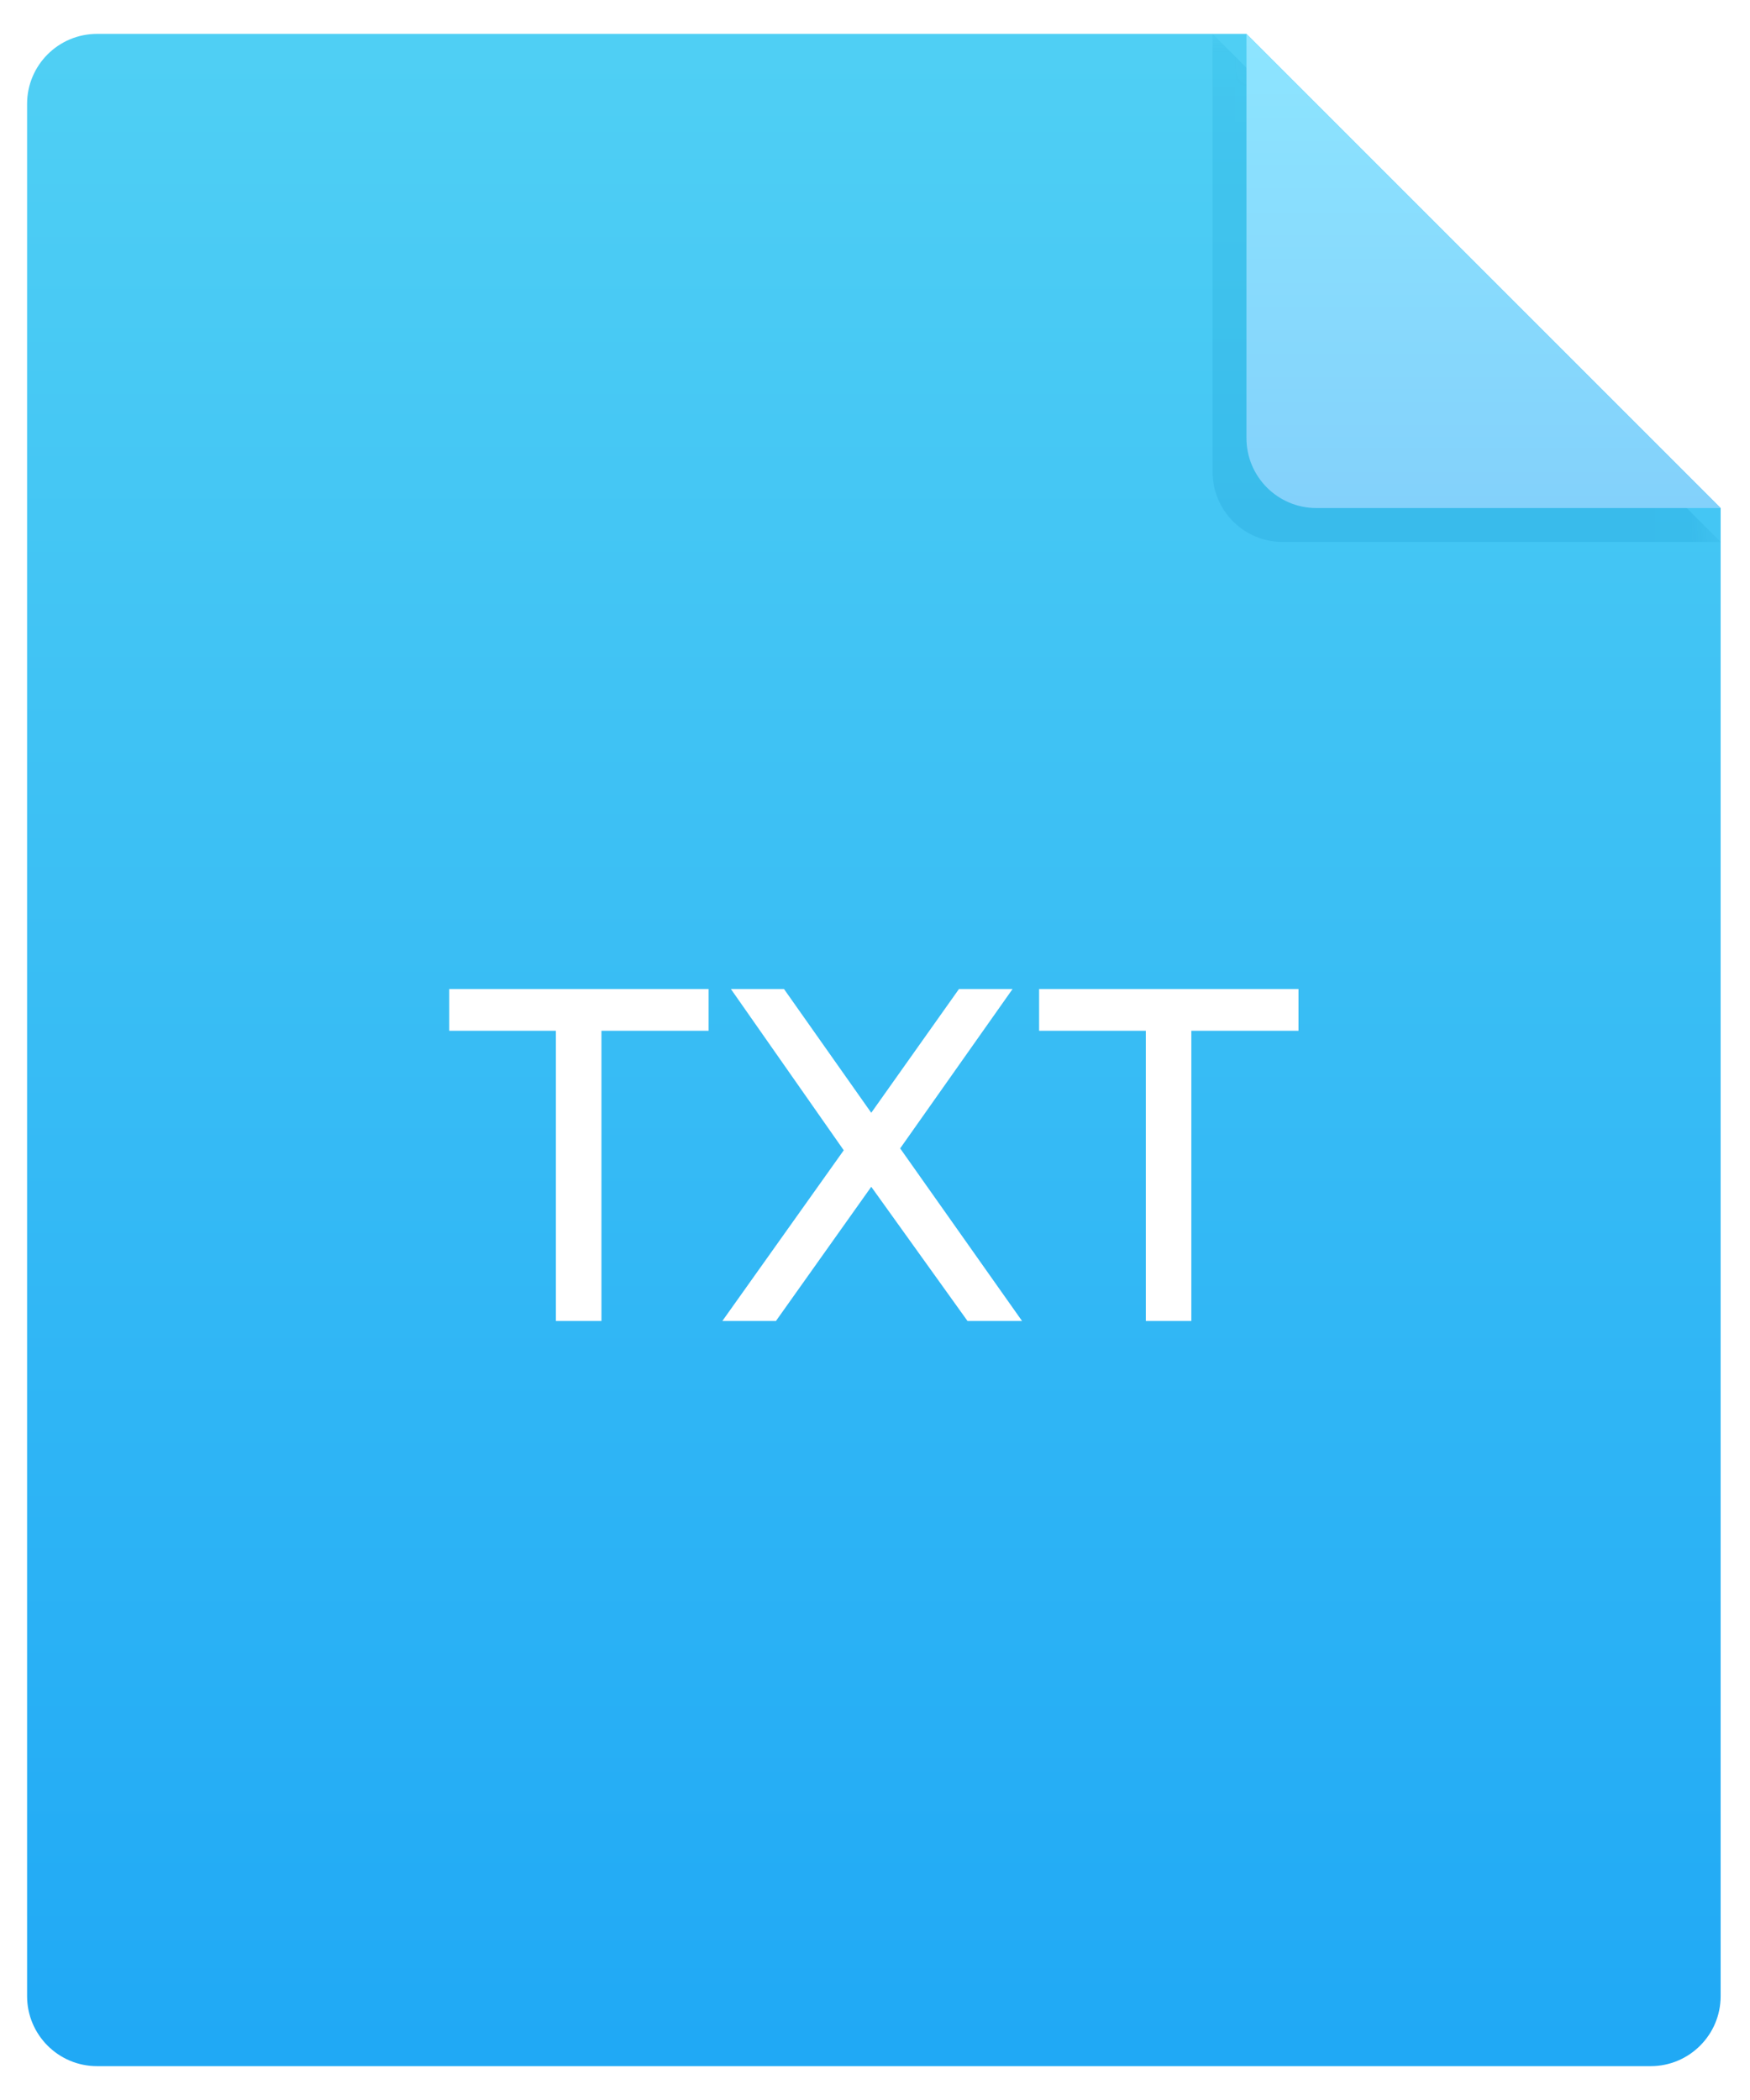 <?xml version="1.0" encoding="UTF-8"?>
<svg width="50px" height="60px" viewBox="0 0 50 60" version="1.1" xmlns="http://www.w3.org/2000/svg" xmlns:xlink="http://www.w3.org/1999/xlink">
    <!-- Generator: Sketch 49 (51002) - http://www.bohemiancoding.com/sketch -->
    <title>file_txt</title>
    <desc>Created with Sketch.</desc>
    <defs>
        <linearGradient x1="50%" y1="0%" x2="50%" y2="100%" id="linearGradient-1">
            <stop stop-color="#4FCFF4" offset="0%"></stop>
            <stop stop-color="#20A9F5" offset="100%"></stop>
        </linearGradient>
        <path d="M34.839,5.32907052e-15 L48.387,13.548 L48.387,56.065 C48.387,57.169 47.492,58.065 46.387,58.065 L2,58.065 C0.895,58.065 1.3527075e-16,57.169 0,56.065 L0,2 C-1.3527075e-16,0.895 0.895,2.02906125e-16 2,0 L34.839,0 Z" id="path-2"></path>
        <linearGradient x1="50%" y1="0%" x2="50%" y2="100%" id="linearGradient-4">
            <stop stop-color="#0AA0D1" offset="0%"></stop>
            <stop stop-color="#0186BC" offset="100%"></stop>
        </linearGradient>
        <filter x="-33.0%" y="-33.0%" width="166.1%" height="166.1%" filterUnits="objectBoundingBox" id="filter-5">
            <feGaussianBlur stdDeviation="1.599" in="SourceGraphic"></feGaussianBlur>
        </filter>
        <linearGradient x1="50%" y1="0%" x2="50%" y2="100%" id="linearGradient-6">
            <stop stop-color="#8DE5FF" offset="0%"></stop>
            <stop stop-color="#83D1FB" offset="100%"></stop>
        </linearGradient>
    </defs>
    <g id="slices" stroke="none" stroke-width="1" fill="none" fill-rule="evenodd">
        <g id="Artboard" transform="translate(-307, -56)">
            <g id="file_txt" transform="translate(302, 56)">
                <rect id="Rectangle-27-Copy-2" fill-opacity="0.01" fill="#182330" opacity="0.011" x="0" y="0" width="60" height="60"></rect>
                <g id="Group-7-Copy-17" transform="translate(5.774, 0.968)">
                    <g id="Rectangle-23-Copy-5">
                        <mask id="mask-3" fill="white">
                            <use xlink:href="#path-2"></use>
                        </mask>
                        <use id="Mask" fill="url(#linearGradient-1)" xlink:href="#path-2"></use>
                        <path d="M33.871,0 L48.387,14.516 L35.871,14.516 C34.766,14.516 33.871,13.621 33.871,12.516 L33.871,0 Z" fill="url(#linearGradient-4)" opacity="0.405" filter="url(#filter-5)" mask="url(#mask-3)"></path>
                    </g>
                    <path d="M34.839,0 L48.387,13.548 L36.839,13.548 C35.734,13.548 34.839,12.653 34.839,11.548 L34.839,0 Z" id="Rectangle-23-Copy-5" fill="url(#linearGradient-6)"></path>
                    <path d="M12.061,27.29 L19.472,27.29 L19.472,28.483 L16.41,28.483 L16.41,36.774 L15.109,36.774 L15.109,28.483 L12.061,28.483 L12.061,27.29 Z M20.109,27.29 L21.626,27.29 L24.119,30.826 L26.625,27.29 L28.156,27.29 L24.945,31.843 L28.427,36.774 L26.869,36.774 L24.119,32.94 L21.396,36.774 L19.865,36.774 L23.333,31.897 L20.109,27.29 Z M28.915,27.29 L36.326,27.29 L36.326,28.483 L33.264,28.483 L33.264,36.774 L31.964,36.774 L31.964,28.483 L28.915,28.483 L28.915,27.29 Z" id="TXT" fill="#FFFFFF"></path>
                </g>
            </g>
        </g>
    </g>
</svg>